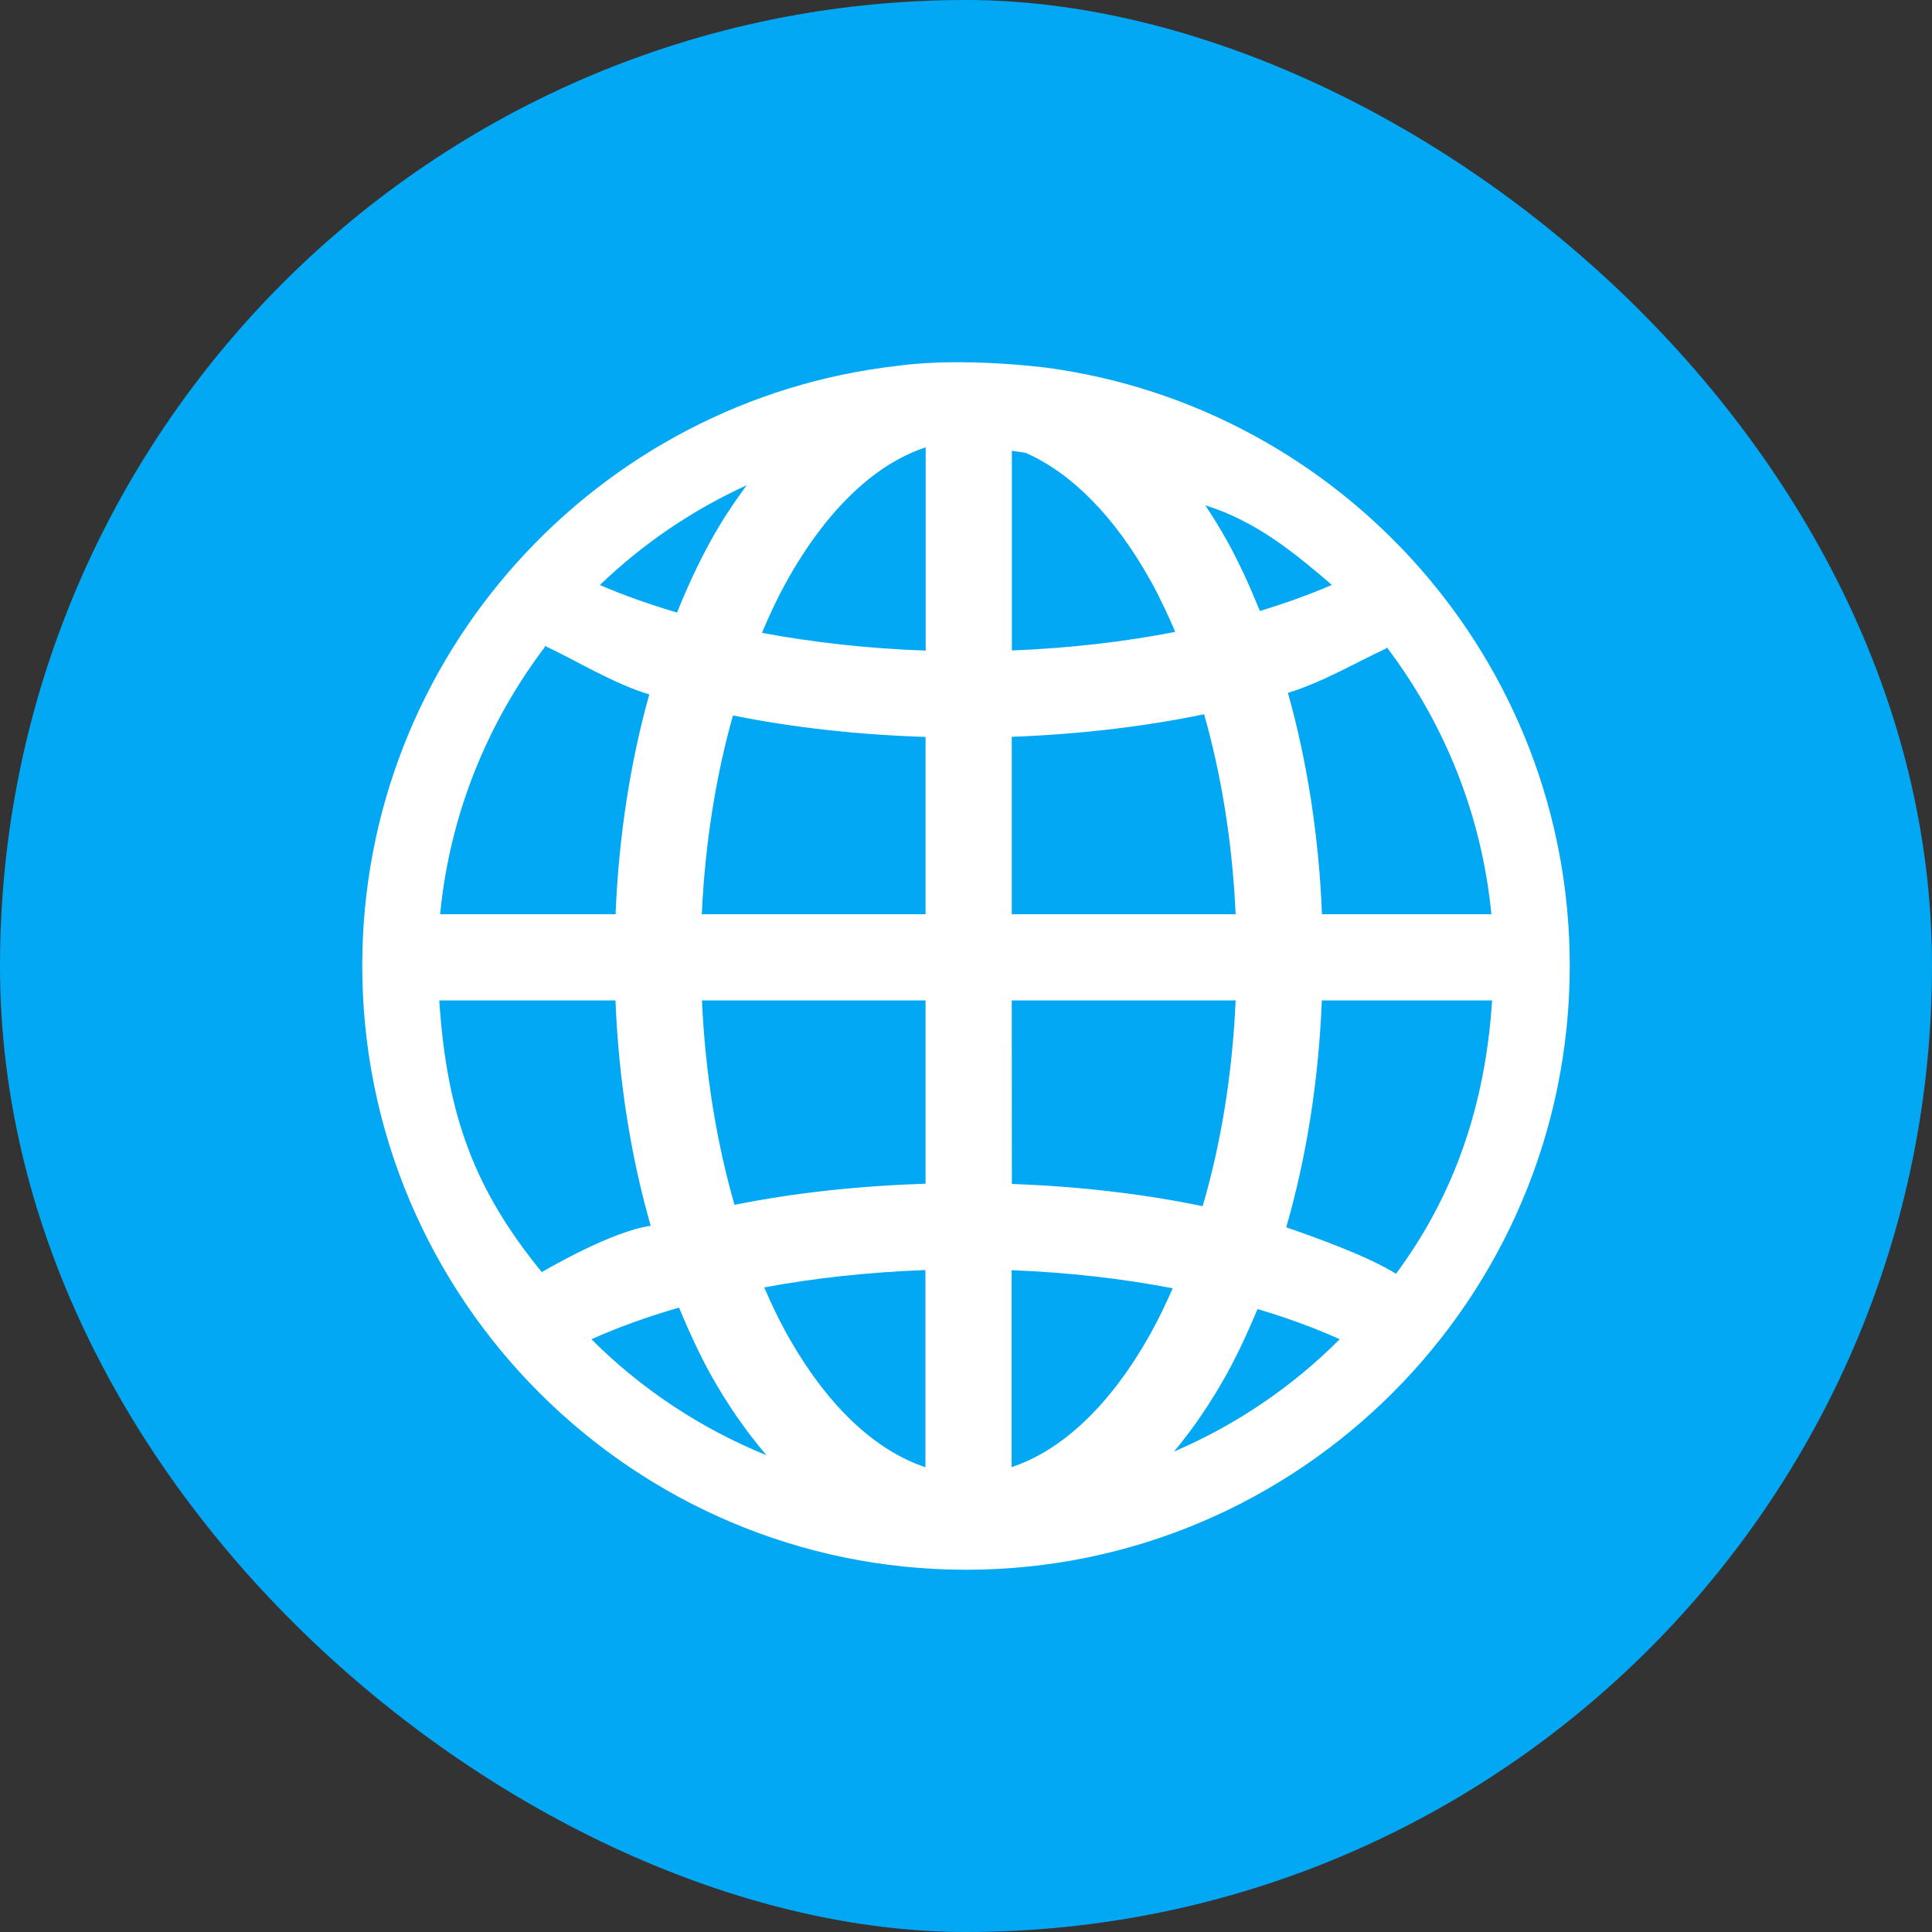 <?xml version="1.0" encoding="UTF-8" standalone="no"?>
<svg
   xmlns:dc="http://purl.org/dc/elements/1.1/"
   xmlns:cc="http://creativecommons.org/ns#"
   xmlns:rdf="http://www.w3.org/1999/02/22-rdf-syntax-ns#"
   xmlns:svg="http://www.w3.org/2000/svg"
   xmlns="http://www.w3.org/2000/svg"
   xmlns:sodipodi="http://sodipodi.sourceforge.net/DTD/sodipodi-0.dtd"
   xmlns:inkscape="http://www.inkscape.org/namespaces/inkscape"
   height="16"
   width="16"
   version="1"
   id="svg6"
   sodipodi:docname="gnome-networktool.svg"
   inkscape:version="0.92.1 unknown">
  <rect width="100%" height="100%" fill="#333333" stroke="none"/>
  <defs
     id="defs10" />
  <sodipodi:namedview
     pagecolor="#F7F7F7"
     bordercolor="#F7F7F7"
     borderopacity="1"
     objecttolerance="10"
     gridtolerance="10"
     guidetolerance="10"
     inkscape:pageopacity="0"
     inkscape:pageshadow="2"
     inkscape:window-width="789"
     inkscape:window-height="480"
     id="namedview8"
     showgrid="false"
     inkscape:zoom="14.75"
     inkscape:cx="8"
     inkscape:cy="8"
     inkscape:window-x="0"
     inkscape:window-y="27"
     inkscape:window-maximized="0"
     inkscape:current-layer="svg6" />
  <rect
     ry="8"
     rx="8"
     transform="matrix(0,-1,-1,0,0,0)"
     height="16"
     width="16"
     y="-16"
     x="-16"
     fill="#02a8f3"
     id="rect2" />
  <path
     fill-rule="evenodd"
     fill="#fff"
     d="m7.439 3.029c-2.494 0.28-4.439 2.4-4.439 4.969 0 2.759 2.242 5.002 5 5.002 2.758 0 5-2.243 5-5.002 0-2.533-1.891-4.626-4.335-4.953 0 0-0.682-0.09-1.226-0.016zm0.227 0.676v1.683c-0.477-0.017-0.934-0.068-1.356-0.147 0.063-0.149 0.13-0.292 0.202-0.422 0.334-0.601 0.737-0.977 1.153-1.114zm0.714 0.028c0.038 0.006 0.076 0.011 0.113 0.017 0.376 0.165 0.738 0.522 1.041 1.069 0.071 0.128 0.136 0.268 0.199 0.414-0.42 0.082-0.876 0.135-1.353 0.154zm-2.196 0.285c-0.105 0.143-0.205 0.292-0.295 0.455-0.104 0.187-0.197 0.389-0.282 0.6-0.23-0.068-0.444-0.144-0.639-0.228 0.353-0.34 0.764-0.62 1.217-0.827zm3.798 0.167c0.422 0.131 0.744 0.398 1.048 0.659-0.183 0.079-0.382 0.151-0.596 0.216-0.084-0.206-0.174-0.405-0.276-0.588-0.056-0.1-0.115-0.195-0.176-0.287zm-5.468 1.172c0.007 0.027-0.012-0.036-0.003-0.009 0.258 0.12 0.564 0.312 0.866 0.403-0.156 0.558-0.253 1.172-0.279 1.82h-1.453c0.08-0.829 0.393-1.587 0.869-2.215zm6.973 0.006c0.473 0.626 0.784 1.382 0.864 2.208h-1.403c-0.026-0.653-0.124-1.271-0.282-1.833 0.285-0.087 0.569-0.254 0.814-0.368 0.011-0.025-0.002 0.018 0.007-0.007zm-1.515 0.552c0.142 0.5 0.234 1.06 0.261 1.656h-1.854v-1.469c0.561-0.021 1.097-0.084 1.593-0.187zm-3.902 0.01c0.497 0.1 1.034 0.16 1.595 0.178v1.468h-1.853c0.027-0.592 0.118-1.148 0.258-1.646zm-2.433 2.36h1.46c0.027 0.666 0.128 1.296 0.292 1.867-0.321 0.042-0.874 0.367-0.902 0.383-0.561-0.685-0.788-1.308-0.849-2.25zm2.175 0h1.853v1.518c-0.556 0.018-1.089 0.076-1.582 0.175-0.147-0.51-0.242-1.083-0.27-1.693zm2.567 0h1.854c-0.027 0.615-0.123 1.192-0.273 1.704-0.492-0.102-1.024-0.164-1.58-0.184zm2.568 0h1.41c-0.056 0.865-0.311 1.61-0.796 2.264-0.227-0.143-0.641-0.292-0.909-0.385 0.166-0.574 0.268-1.208 0.295-1.879zm-3.283 2.233v1.633c-0.416-0.138-0.82-0.511-1.153-1.113-0.065-0.117-0.125-0.244-0.182-0.376 0.416-0.078 0.866-0.127 1.336-0.144zm0.714 0.001c0.47 0.019 0.919 0.07 1.334 0.15-0.057 0.129-0.116 0.253-0.18 0.368-0.334 0.602-0.738 0.975-1.154 1.113zm-2.755 0.309c0.081 0.195 0.167 0.383 0.263 0.556 0.137 0.246 0.292 0.469 0.462 0.668-0.547-0.223-1.04-0.55-1.45-0.961 0.218-0.098 0.462-0.186 0.725-0.262zm4.791 0.013c0.247 0.073 0.475 0.157 0.681 0.25-0.391 0.392-0.856 0.709-1.372 0.93 0.159-0.191 0.304-0.404 0.433-0.636 0.094-0.17 0.179-0.354 0.258-0.543z"
     id="path4" />
</svg>
